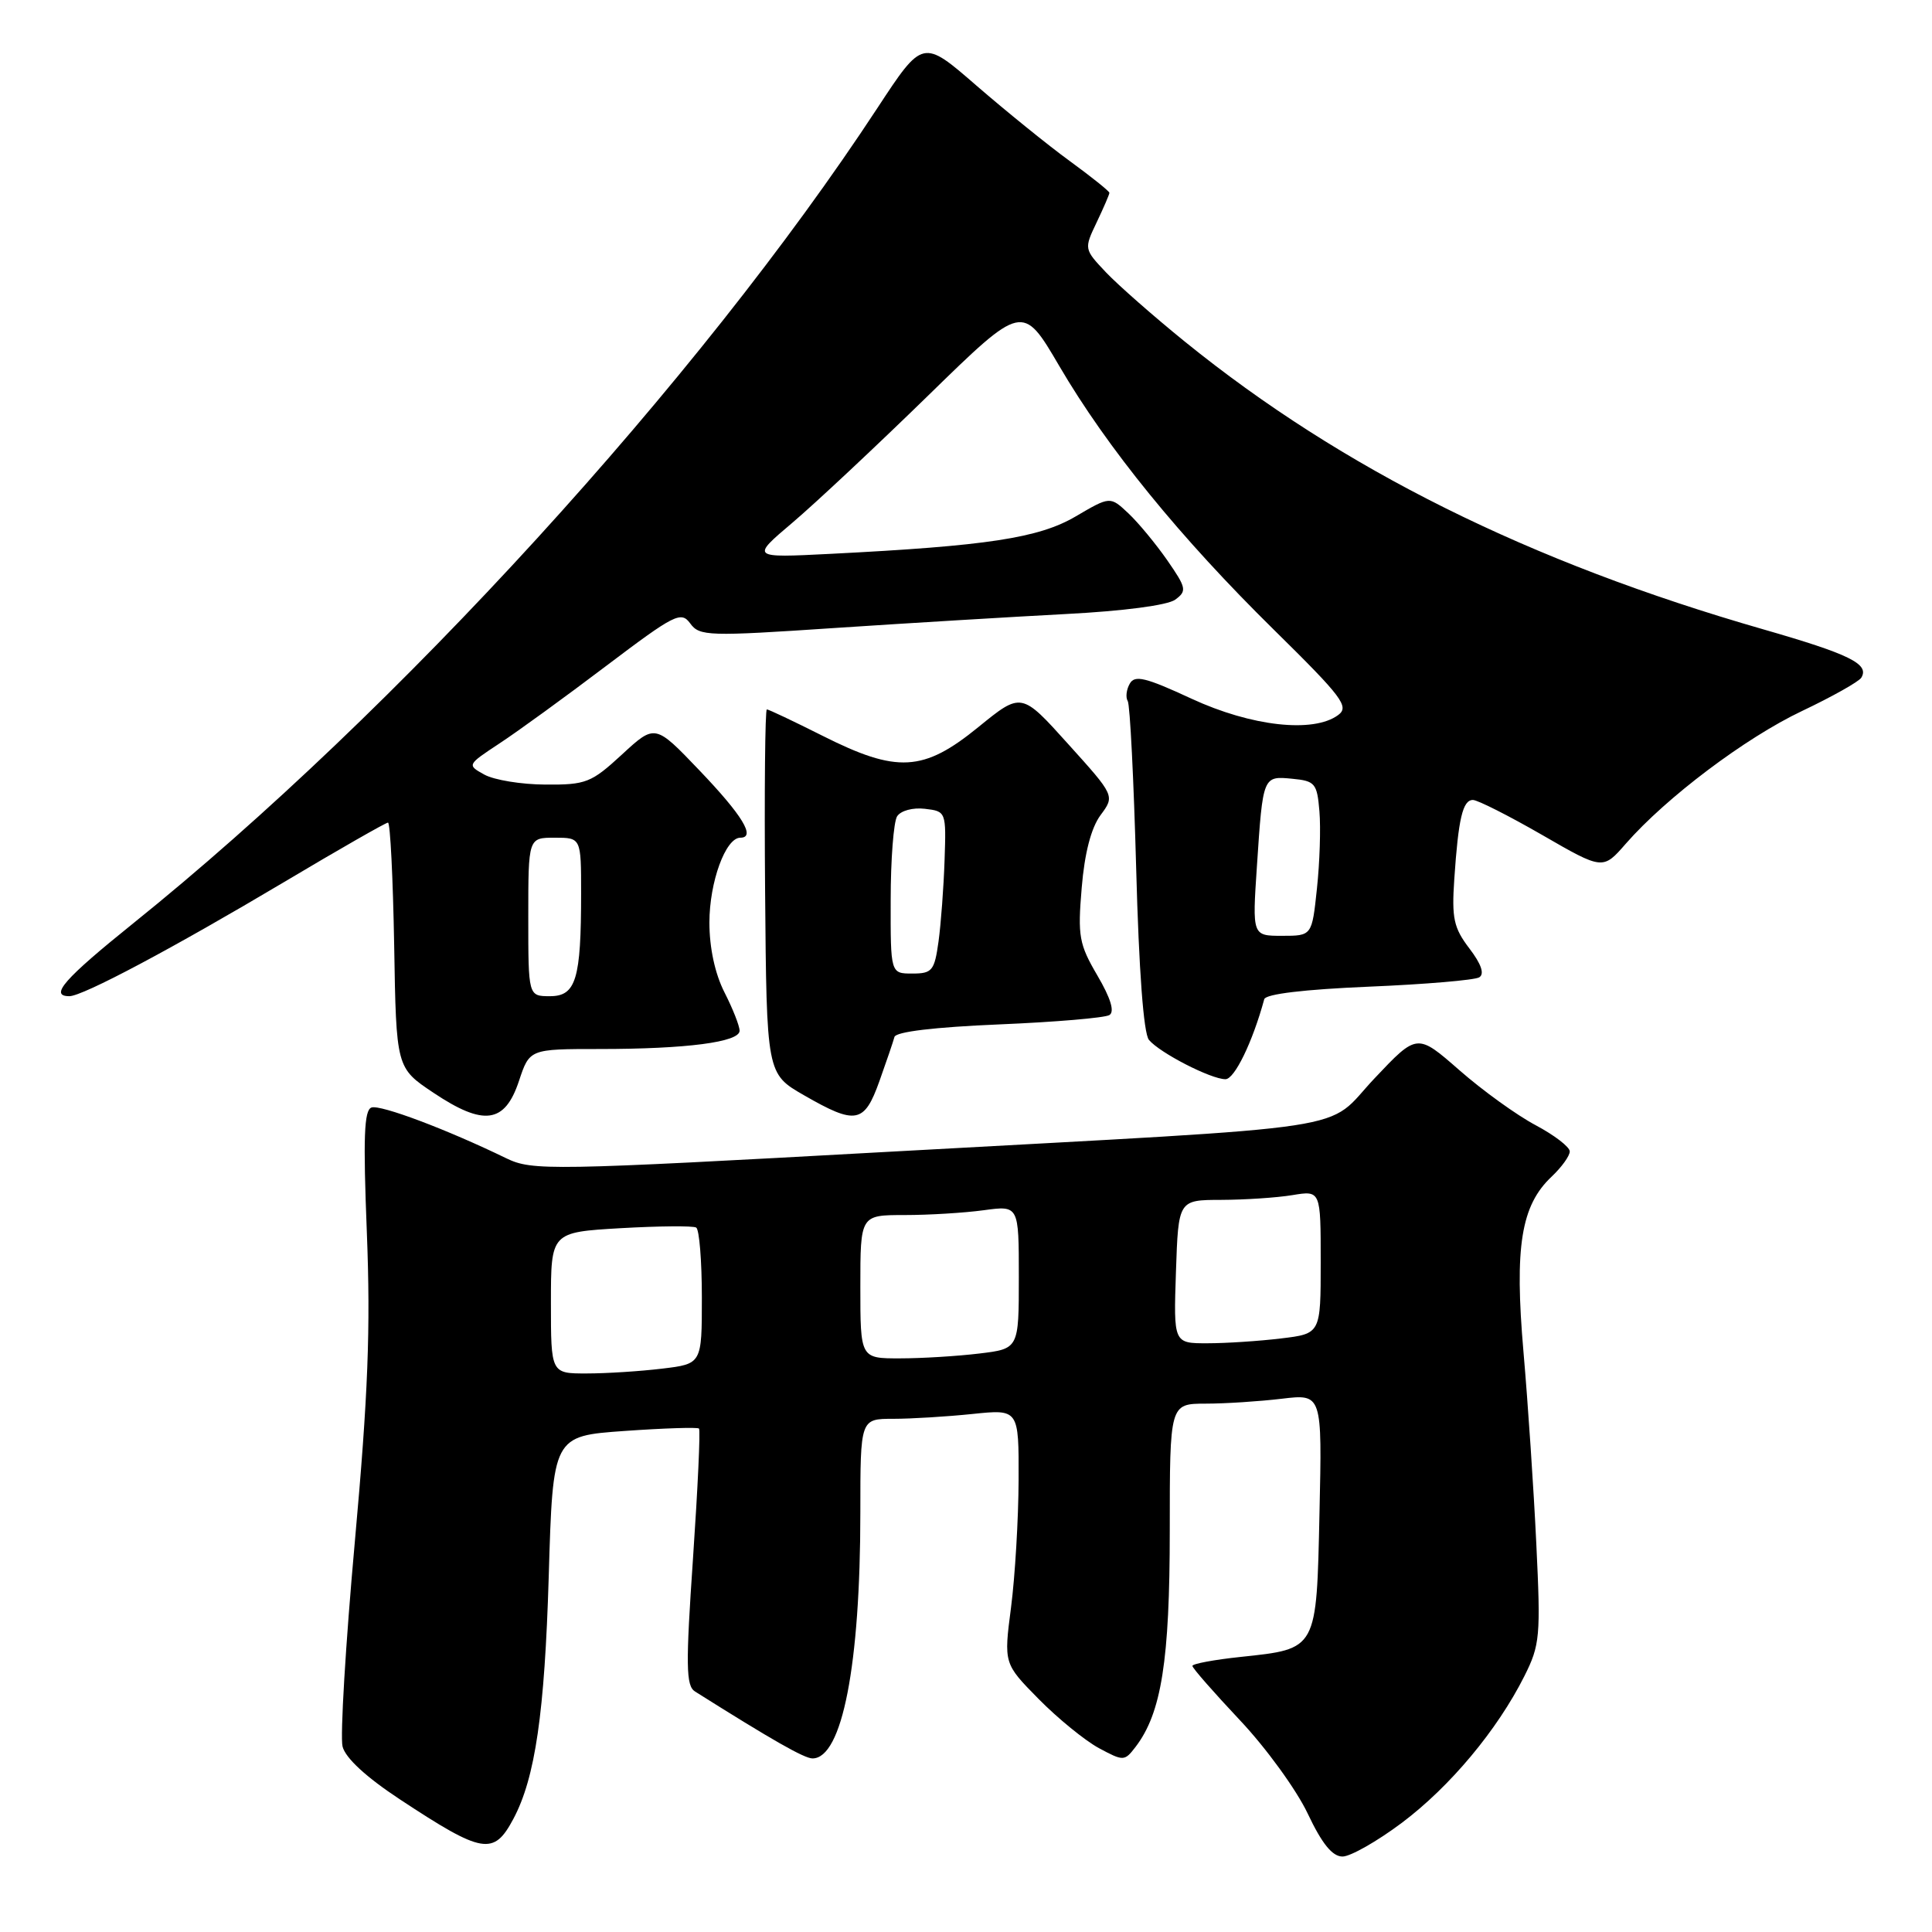 <?xml version="1.0" encoding="UTF-8" standalone="no"?>
<!DOCTYPE svg PUBLIC "-//W3C//DTD SVG 1.1//EN" "http://www.w3.org/Graphics/SVG/1.1/DTD/svg11.dtd" >
<svg xmlns="http://www.w3.org/2000/svg" xmlns:xlink="http://www.w3.org/1999/xlink" version="1.1" viewBox="0 0 256 256">
 <g >
 <path fill="currentColor"
d=" M 185.77 241.52 C 192.15 236.72 198.40 229.24 201.99 222.09 C 204.06 217.97 204.16 216.80 203.57 204.59 C 203.23 197.39 202.46 185.94 201.87 179.15 C 200.66 165.20 201.54 159.72 205.61 155.90 C 206.92 154.66 208.00 153.17 208.00 152.57 C 208.00 151.98 205.97 150.42 203.49 149.10 C 201.01 147.79 196.46 144.51 193.38 141.81 C 187.78 136.91 187.78 136.91 182.14 142.88 C 175.34 150.07 181.79 149.09 118.09 152.60 C 72.71 155.11 70.53 155.14 67.09 153.48 C 59.21 149.65 50.43 146.35 49.23 146.75 C 48.24 147.08 48.11 150.72 48.61 163.34 C 49.11 176.08 48.78 184.75 47.02 204.26 C 45.79 217.88 45.06 230.10 45.39 231.42 C 45.77 232.95 48.53 235.49 53.01 238.44 C 63.98 245.67 65.42 245.91 68.03 241.00 C 70.92 235.58 72.17 226.95 72.71 208.89 C 73.26 190.28 73.26 190.28 82.76 189.61 C 87.99 189.24 92.43 189.10 92.62 189.29 C 92.82 189.48 92.46 197.20 91.83 206.44 C 90.85 220.71 90.89 223.38 92.09 224.13 C 102.36 230.60 106.58 233.00 107.66 233.00 C 111.59 233.00 114.00 220.62 114.00 200.43 C 114.00 188.00 114.00 188.00 118.35 188.00 C 120.75 188.00 125.47 187.71 128.85 187.36 C 135.00 186.72 135.00 186.72 134.97 196.11 C 134.95 201.27 134.50 208.86 133.97 212.97 C 133.00 220.43 133.00 220.43 137.62 225.12 C 140.16 227.70 143.76 230.63 145.60 231.63 C 148.88 233.39 149.00 233.38 150.47 231.47 C 153.90 226.99 155.00 220.02 155.00 202.82 C 155.00 186.00 155.00 186.00 159.75 185.99 C 162.36 185.99 166.90 185.69 169.84 185.34 C 175.19 184.70 175.19 184.70 174.84 200.43 C 174.44 218.73 174.59 218.46 164.40 219.55 C 160.88 219.92 158.00 220.46 158.00 220.74 C 158.00 221.03 160.83 224.25 164.28 227.92 C 167.74 231.58 171.78 237.15 173.27 240.29 C 175.17 244.31 176.54 246.00 177.89 246.00 C 178.94 246.00 182.49 243.98 185.77 241.52 Z  M 68.76 143.25 C 70.17 139.00 70.17 139.00 79.44 139.00 C 90.98 139.00 98.00 138.08 98.00 136.58 C 98.00 135.94 97.10 133.66 96.00 131.50 C 94.74 129.03 94.00 125.60 94.00 122.24 C 94.00 116.88 96.14 111.00 98.10 111.00 C 100.18 111.00 98.39 108.05 92.65 102.05 C 86.80 95.93 86.80 95.93 82.42 99.97 C 78.35 103.72 77.65 104.00 72.27 103.96 C 69.10 103.95 65.46 103.35 64.18 102.64 C 61.87 101.36 61.88 101.35 66.18 98.51 C 68.56 96.95 74.92 92.33 80.32 88.24 C 89.41 81.37 90.24 80.95 91.46 82.61 C 92.69 84.30 93.82 84.34 110.64 83.21 C 120.46 82.56 134.24 81.73 141.26 81.36 C 148.84 80.97 154.71 80.20 155.72 79.46 C 157.29 78.31 157.21 77.91 154.67 74.24 C 153.15 72.06 150.83 69.25 149.51 68.01 C 147.10 65.75 147.10 65.75 142.53 68.43 C 137.64 71.30 130.77 72.34 110.00 73.39 C 99.50 73.92 99.50 73.92 105.00 69.26 C 108.03 66.69 116.12 59.11 123.00 52.40 C 135.50 40.20 135.50 40.20 140.35 48.48 C 146.73 59.38 156.35 71.20 168.85 83.50 C 177.89 92.40 178.82 93.64 177.31 94.75 C 174.03 97.17 165.81 96.25 157.88 92.58 C 151.80 89.76 150.36 89.41 149.70 90.59 C 149.25 91.37 149.13 92.41 149.43 92.89 C 149.73 93.37 150.23 103.37 150.55 115.10 C 150.91 128.59 151.53 136.94 152.24 137.79 C 153.67 139.51 160.46 143.00 162.38 143.00 C 163.58 143.00 165.97 138.09 167.52 132.40 C 167.71 131.71 172.84 131.10 181.37 130.74 C 188.82 130.43 195.41 129.87 196.01 129.50 C 196.73 129.05 196.28 127.74 194.69 125.66 C 192.62 122.94 192.35 121.66 192.70 116.50 C 193.24 108.45 193.82 106.00 195.17 106.00 C 195.79 106.00 199.92 108.09 204.35 110.64 C 212.39 115.28 212.39 115.28 215.44 111.78 C 220.79 105.67 231.26 97.78 238.76 94.22 C 242.76 92.32 246.30 90.33 246.63 89.80 C 247.74 87.99 245.11 86.69 233.64 83.39 C 202.60 74.47 177.87 62.17 157.00 45.27 C 152.88 41.93 148.18 37.80 146.56 36.10 C 143.64 33.01 143.63 32.99 145.31 29.47 C 146.24 27.52 147.00 25.76 147.00 25.55 C 147.00 25.34 144.64 23.45 141.75 21.34 C 138.86 19.24 133.30 14.73 129.38 11.34 C 122.27 5.16 122.27 5.16 116.25 14.33 C 92.54 50.46 52.52 94.31 17.66 122.34 C 8.50 129.71 6.49 132.00 9.19 132.00 C 10.96 132.00 22.85 125.68 37.69 116.85 C 44.94 112.53 51.12 109.00 51.41 109.00 C 51.71 109.00 52.07 116.31 52.23 125.25 C 52.50 141.50 52.50 141.50 57.44 144.80 C 64.10 149.25 66.89 148.87 68.76 143.25 Z  M 116.53 143.25 C 117.46 140.64 118.36 138.01 118.52 137.40 C 118.71 136.71 123.84 136.10 132.37 135.74 C 139.82 135.43 146.40 134.87 147.00 134.50 C 147.72 134.06 147.18 132.28 145.41 129.26 C 142.98 125.11 142.79 124.06 143.33 117.65 C 143.71 113.04 144.58 109.71 145.82 108.02 C 147.73 105.45 147.73 105.45 141.53 98.58 C 135.34 91.70 135.34 91.70 129.63 96.35 C 122.35 102.28 118.87 102.47 109.00 97.50 C 105.18 95.58 101.85 94.00 101.61 94.00 C 101.38 94.00 101.27 104.86 101.38 118.14 C 101.58 142.28 101.58 142.28 106.54 145.13 C 113.41 149.08 114.52 148.88 116.53 143.25 Z  M 73.00 172.64 C 73.00 163.28 73.00 163.28 82.25 162.74 C 87.34 162.45 91.84 162.41 92.25 162.66 C 92.66 162.91 93.00 167.08 93.00 171.92 C 93.00 180.72 93.00 180.72 87.75 181.35 C 84.86 181.70 80.36 181.99 77.75 181.99 C 73.00 182.00 73.00 182.00 73.00 172.64 Z  M 114.00 170.50 C 114.00 161.00 114.00 161.00 119.86 161.00 C 123.08 161.00 127.81 160.71 130.36 160.36 C 135.00 159.73 135.00 159.73 135.00 169.22 C 135.00 178.72 135.00 178.72 129.75 179.35 C 126.86 179.70 122.14 179.99 119.25 179.99 C 114.00 180.00 114.00 180.00 114.00 170.50 Z  M 155.82 168.50 C 156.14 159.00 156.14 159.00 161.82 158.99 C 164.94 158.98 169.19 158.70 171.25 158.36 C 175.00 157.74 175.00 157.74 175.00 167.23 C 175.00 176.72 175.00 176.72 169.75 177.35 C 166.86 177.70 162.47 177.99 160.00 177.99 C 155.50 178.00 155.50 178.00 155.82 168.50 Z  M 70.00 121.50 C 70.00 111.00 70.00 111.00 73.50 111.00 C 77.00 111.00 77.00 111.00 77.00 118.38 C 77.00 129.76 76.32 132.00 72.88 132.00 C 70.00 132.00 70.00 132.00 70.00 121.50 Z  M 166.55 114.75 C 167.34 102.79 167.34 102.81 171.24 103.19 C 174.26 103.48 174.52 103.80 174.83 107.50 C 175.02 109.70 174.87 114.31 174.50 117.75 C 173.84 124.00 173.84 124.00 169.88 124.00 C 165.93 124.00 165.93 124.00 166.55 114.75 Z  M 118.02 119.25 C 118.02 113.89 118.41 108.90 118.87 108.17 C 119.35 107.42 120.95 106.98 122.55 107.17 C 125.36 107.50 125.38 107.55 125.16 114.00 C 125.04 117.58 124.68 122.41 124.36 124.75 C 123.82 128.63 123.52 129.00 120.89 129.00 C 118.00 129.00 118.00 129.00 118.02 119.25 Z "/>
</g>
</svg>
